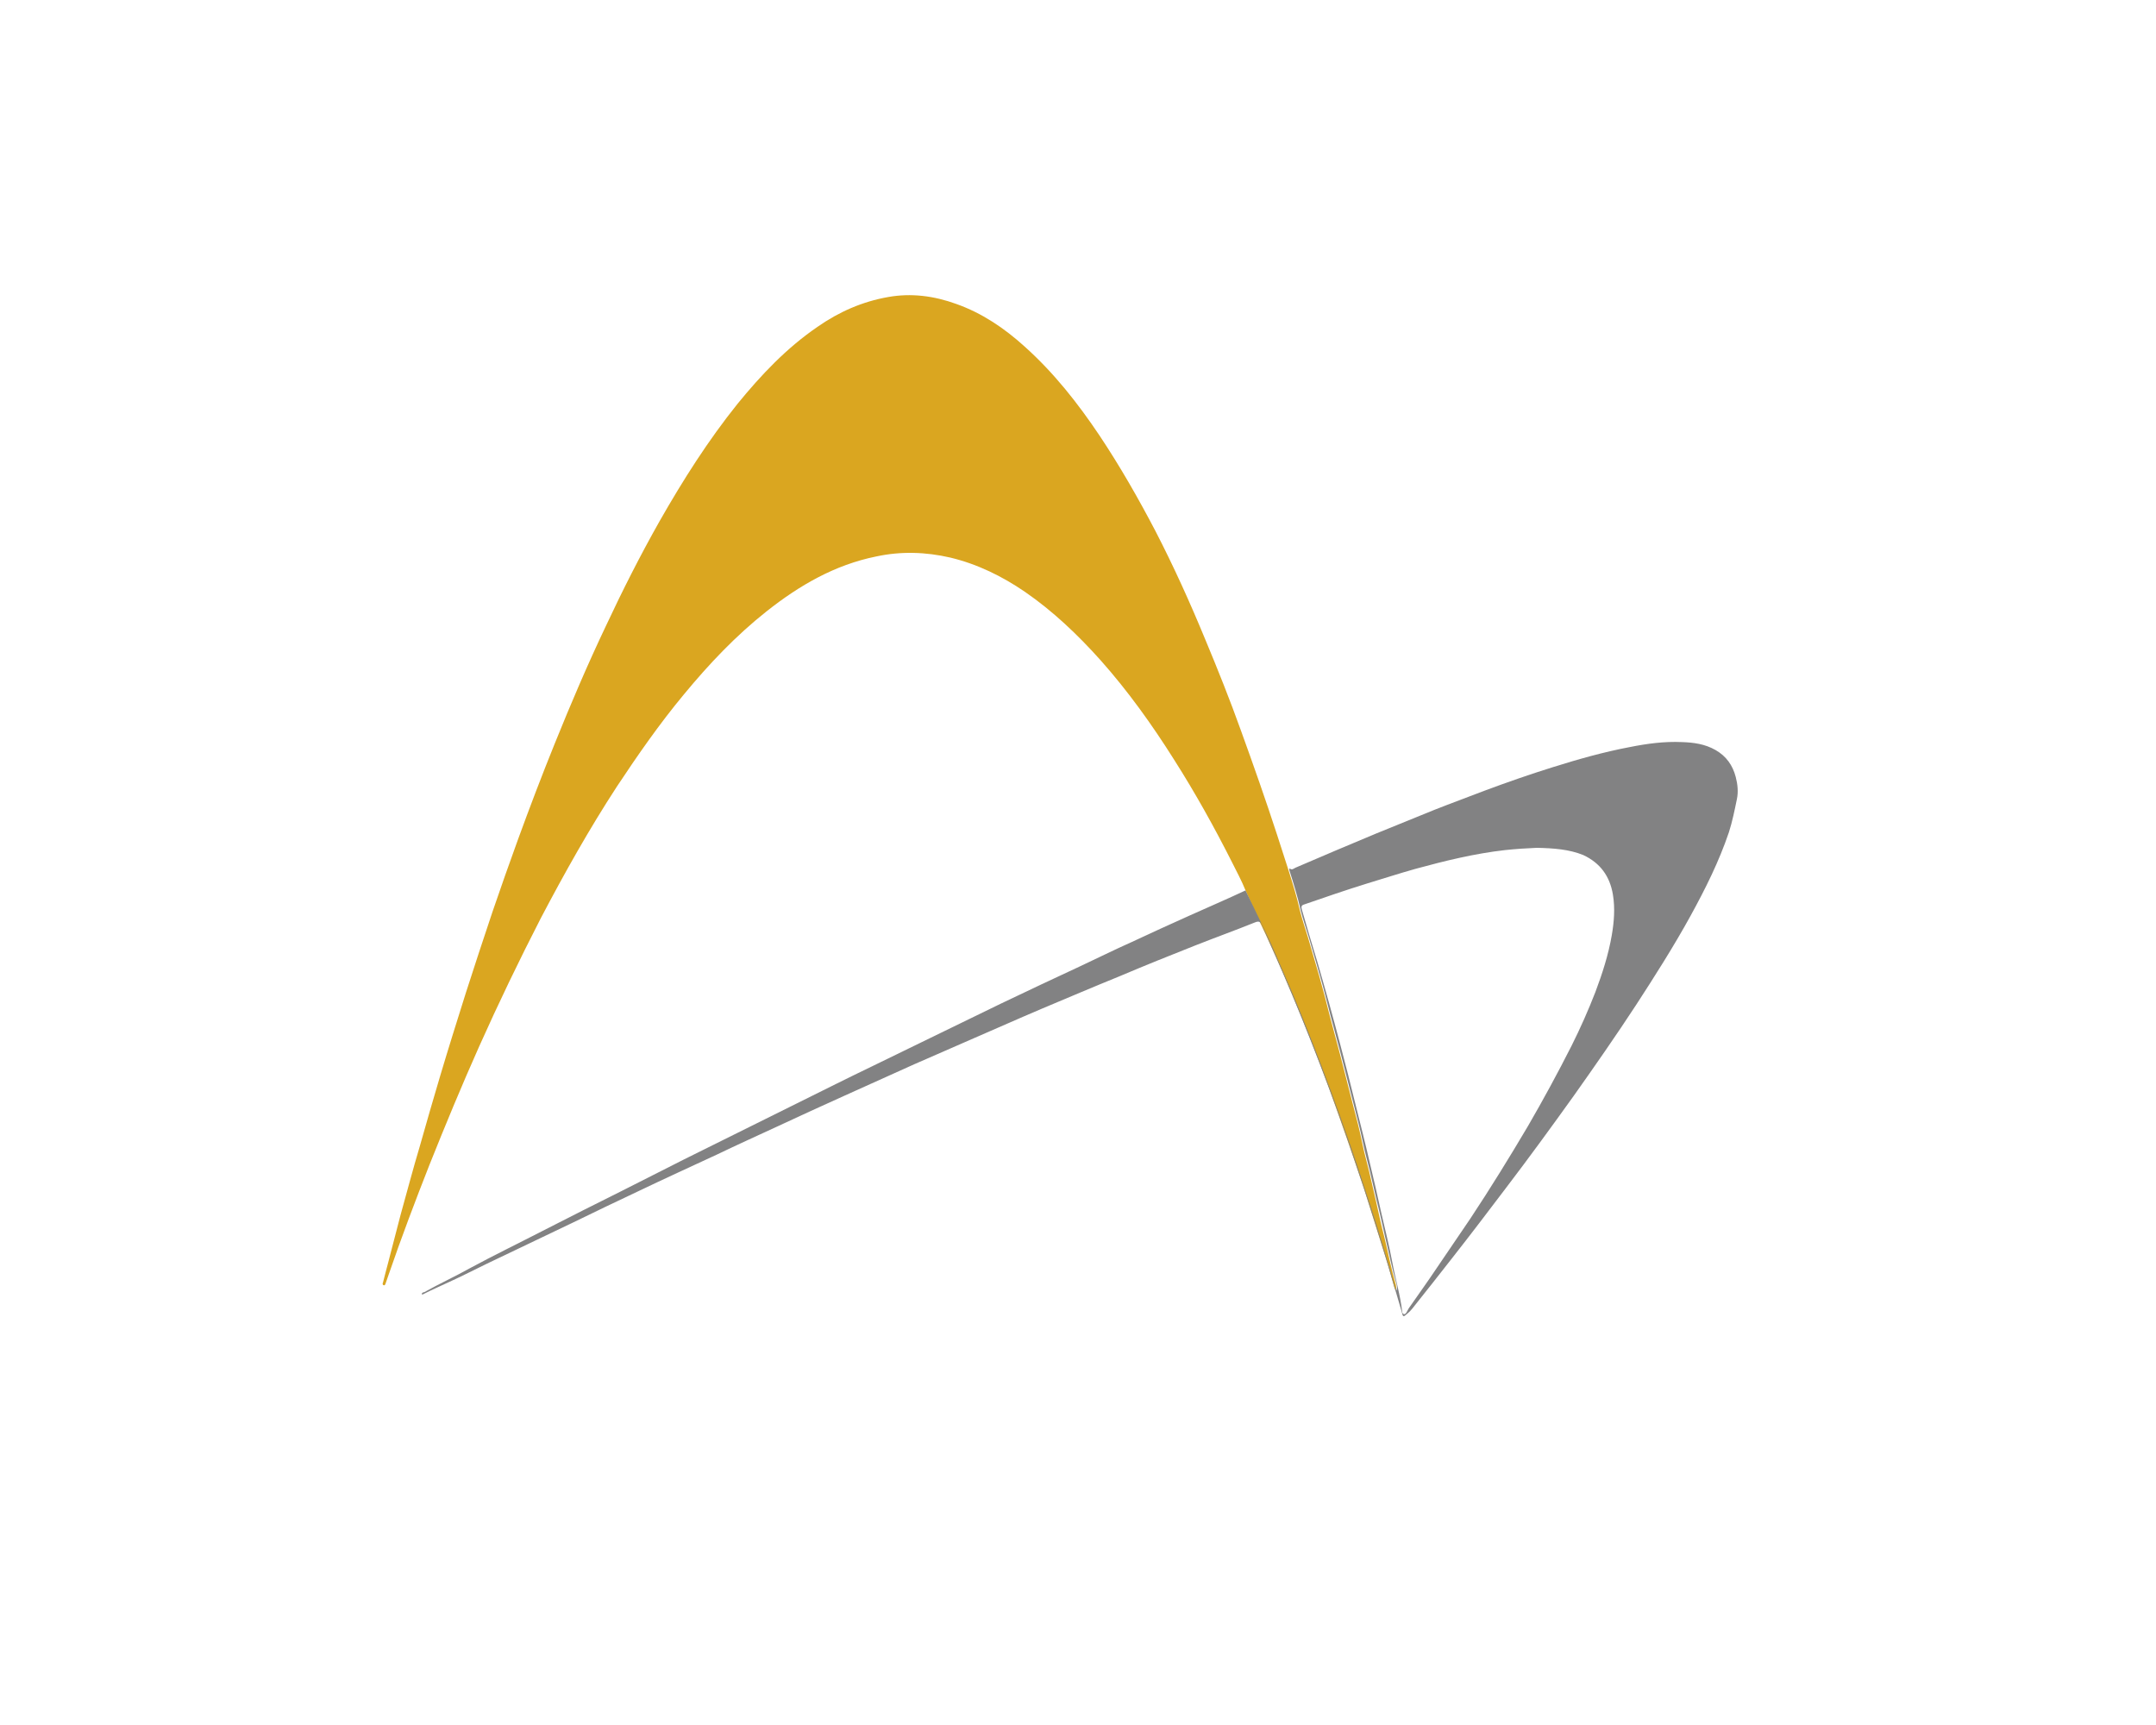 <?xml version="1.0" encoding="utf-8"?>
<!-- Generator: Adobe Illustrator 19.0.0, SVG Export Plug-In . SVG Version: 6.00 Build 0)  -->
<svg version="1.1" id="Ebene_1" xmlns="http://www.w3.org/2000/svg" xmlns:xlink="http://www.w3.org/1999/xlink" x="0px" y="0px"
	 viewBox="0 0 566.9 453.5" style="enable-background:new 0 0 566.9 453.5;" xml:space="preserve">
<style type="text/css">
	.st0{
	fill:#DAA620;
	}
	.st1{
	fill:#828283;
	}
</style>
<g>
	<g>
		<g>
			<path id="bogen" class="st0" d="M327.5,234.1c-1-2.5-2.3-4.9-3.5-7.3c-4.7-9.3-9.7-18.3-15.3-27.1c-5.8-9.2-12.1-18-19.3-26.1
				c-6-6.7-12.5-12.9-19.9-18c-6-4.1-12.5-7.3-19.6-9c-6.5-1.5-13-1.7-19.5-0.3c-10.9,2.2-20.2,7.6-28.8,14.4
				c-8.1,6.4-15.2,13.9-21.8,21.9c-6.4,7.7-12.1,15.9-17.6,24.2c-7.3,11.2-13.8,22.8-20,34.6c-5.7,11.1-11.1,22.3-16.2,33.7
				c-4.6,10.3-8.9,20.7-13.1,31.2c-3.7,9.4-7.3,18.9-10.6,28.5c-0.3,0.9-0.6,1.7-0.9,2.6c-0.1,0.3-0.2,0.6-0.5,0.5
				c-0.4-0.1-0.3-0.5-0.2-0.7c0.4-1.7,0.9-3.4,1.3-5c1.1-4.2,2.2-8.5,3.3-12.7c1.7-6.1,3.3-12.2,5.1-18.2c1.7-6.1,3.5-12.2,5.3-18.3
				c2.2-7.4,4.5-14.7,6.8-22c2.3-7.1,4.6-14.2,7-21.3c2.2-6.4,4.4-12.7,6.7-19c3.1-8.5,6.3-16.9,9.7-25.3
				c4.2-10.4,8.6-20.7,13.4-30.8c4.4-9.4,9.1-18.7,14.2-27.7c6.1-10.7,12.7-21.1,20.4-30.7c6.2-7.6,12.9-14.7,21.1-20.3
				c5.6-3.9,11.7-6.6,18.5-7.8c6.1-1.1,12.1-0.3,17.9,1.8c6.8,2.4,12.7,6.4,18,11.2c7.7,6.9,14,14.9,19.7,23.4
				c5.4,8.1,10.2,16.5,14.7,25.1c4.8,9.3,9.1,18.8,13.1,28.5c3.3,7.9,6.5,15.9,9.4,24c3.3,9.1,6.5,18.2,9.5,27.4c1,3.1,2,6.2,3,9.3
				c1.1,3.5,2.2,7,3,10.6c0.6,2.4,1.4,4.7,2.1,7c1,3.4,2,6.9,3,10.3c1,3.5,1.9,7,2.8,10.6c0.9,3.4,1.8,6.7,2.7,10.1
				c1.1,4.3,2.2,8.6,3.3,12.9c0.9,3.4,1.8,6.8,2.5,10.3c0.5,2.5,1.2,4.9,1.8,7.4c0.6,2.6,1.2,5.2,1.8,7.8c0.7,3.2,1.4,6.4,2.2,9.5
				c1,4.1,1.8,8.3,3,12.4c0.1,0.5,0.2,0.9,0,1.7c-0.2-0.5-0.3-0.8-0.4-1c-0.7-2.5-1.4-5.1-2.2-7.6c-1.9-6-3.8-12.1-5.7-18.1
				c-2.9-8.7-5.9-17.3-9-25.9c-3.1-8.5-6.4-16.9-9.9-25.2c-1.4-3.4-2.9-6.8-4.4-10.2c-1.7-3.8-3.4-7.5-5.2-11.2
				C329.4,238.2,328.4,236.2,327.5,234.1z"/>
			<path class="st1" d="M327.5,234.1c1,2,1.9,4,2.9,6c1.8,3.7,3.6,7.4,5.2,11.2c1.5,3.4,2.9,6.8,4.4,10.2c3.5,8.4,6.8,16.8,9.9,25.2
				c3.2,8.6,6.2,17.2,9,25.9c2,6,3.9,12,5.7,18.1c0.8,2.5,1.5,5.1,2.2,7.6c0.1,0.3,0.2,0.5,0.4,1c0.2-0.8,0.1-1.2,0-1.7
				c-1.2-4.1-2-8.3-3-12.4c-0.7-3.2-1.4-6.4-2.2-9.5c-0.6-2.6-1.2-5.2-1.8-7.8c-0.6-2.5-1.3-4.9-1.8-7.4c-0.7-3.4-1.6-6.8-2.5-10.3
				c-1.1-4.3-2.2-8.6-3.3-12.9c-0.9-3.4-1.8-6.7-2.7-10.1c-0.9-3.5-1.8-7.1-2.8-10.6c-1-3.4-2-6.9-3-10.3c-0.7-2.3-1.5-4.6-2.1-7
				c-0.8-3.6-1.9-7.1-3-10.6c0-0.1,0-0.2,0.1-0.4c0.6,0.6,1.1,0,1.6-0.2c7-3,14-6,21-8.9c5.2-2.1,10.3-4.2,15.5-6.3
				c4.3-1.7,8.7-3.3,13.1-5c5.9-2.2,11.9-4.3,18-6.2c6.7-2.1,13.4-4,20.3-5.3c4.5-0.9,9-1.5,13.6-1.3c3.1,0.1,6.1,0.5,8.9,2.1
				c2.8,1.6,4.5,4,5.3,7.1c0.5,1.9,0.7,3.9,0.3,5.8c-0.6,2.9-1.2,5.9-2.1,8.7c-2.6,7.7-6.2,14.9-10.1,22c-4.4,8-9.3,15.7-14.3,23.4
				c-5.3,8.1-10.8,16-16.4,23.9c-5.8,8.1-11.7,16.2-17.8,24.2c-4.7,6.2-9.4,12.4-14.2,18.5c-3.5,4.5-7,8.9-10.5,13.3
				c-0.4,0.5-0.8,0.9-1.3,1.3c-1,0.9-1.1,0.9-1.4-0.4c-1.2-4.2-2.5-8.4-3.7-12.6c-2.1-7-4.3-14-6.6-21c-2.3-6.9-4.6-13.8-7.1-20.6
				c-2.8-7.7-5.8-15.4-8.9-23.1c-3.3-8.2-6.9-16.4-10.5-24.5c-0.4-0.9-0.8-1.1-1.8-0.7c-5.2,2.1-10.5,4-15.8,6.1
				c-6.6,2.6-13.3,5.3-19.9,8.1c-6.9,2.8-13.7,5.7-20.6,8.6c-5.9,2.5-11.7,5.1-17.5,7.6c-5.3,2.3-10.5,4.6-15.8,6.9
				c-6.1,2.7-12.1,5.5-18.2,8.2c-6,2.7-11.9,5.4-17.9,8.2c-5.2,2.4-10.5,4.8-15.7,7.3c-6.9,3.2-13.9,6.4-20.8,9.7
				c-5.7,2.7-11.4,5.4-17.1,8.2c-7.5,3.6-15.1,7.2-22.6,10.8c-3.3,1.6-6.6,3.3-9.9,4.8c-2.3,1.1-4.7,2.1-7,3.3c-0.1,0-0.2,0-0.3,0
				c0-0.5,0.4-0.5,0.7-0.6c3.9-2.2,8.1-4.1,12-6.3c6.3-3.4,12.7-6.5,19.1-9.8c7-3.6,14-7.1,21-10.6c5.4-2.7,10.8-5.5,16.2-8.2
				c9.3-4.6,18.5-9.2,27.8-13.8c7.3-3.6,14.6-7.3,21.9-10.8c6.3-3.1,12.6-6.1,18.9-9.2c4.9-2.4,9.9-4.8,14.8-7.2
				c6.9-3.3,13.9-6.6,20.8-9.8c4.5-2.1,8.9-4.3,13.4-6.3c5.1-2.4,10.2-4.7,15.3-7C317.7,238.5,322.6,236.4,327.5,234.1z
				 M404.1,222.9c-2.6,0.1-5.5,0.3-8.4,0.6c-7.9,0.9-15.7,2.8-23.4,4.9c-4.3,1.2-8.6,2.6-12.9,3.9c-5.5,1.7-11,3.6-16.5,5.5
				c-0.7,0.2-0.8,0.6-0.6,1.3c1.3,4.5,2.6,9,4,13.5c2.1,7.2,4.1,14.4,6,21.6c1.5,5.6,2.9,11.2,4.3,16.9c1.2,4.8,2.4,9.5,3.5,14.3
				c1.1,4.5,2.1,9,3.1,13.5c1,4.3,2.1,8.7,2.9,13c0.8,4.3,2.1,8.6,2.6,13c0,0.3,0.2,0.5,0.4,0.6c0.4,0.1,0.5-0.2,0.7-0.4
				c0.2-0.4,0.4-0.7,0.6-1.1c2.5-3.6,5.1-7.2,7.5-10.8c2.9-4.3,5.8-8.5,8.7-12.8c5.3-8,10.3-16.1,15.2-24.4c4-6.9,7.8-13.9,11.4-21
				c2.3-4.6,4.4-9.3,6.3-14.2c1.8-4.8,3.4-9.7,4.3-14.9c0.6-3.5,0.9-7.1,0.3-10.7c-0.8-4.8-3.3-8.3-7.8-10.4
				C412.6,223.3,408.6,223,404.1,222.9z"/>
		</g>
	</g>
</g>
</svg>
